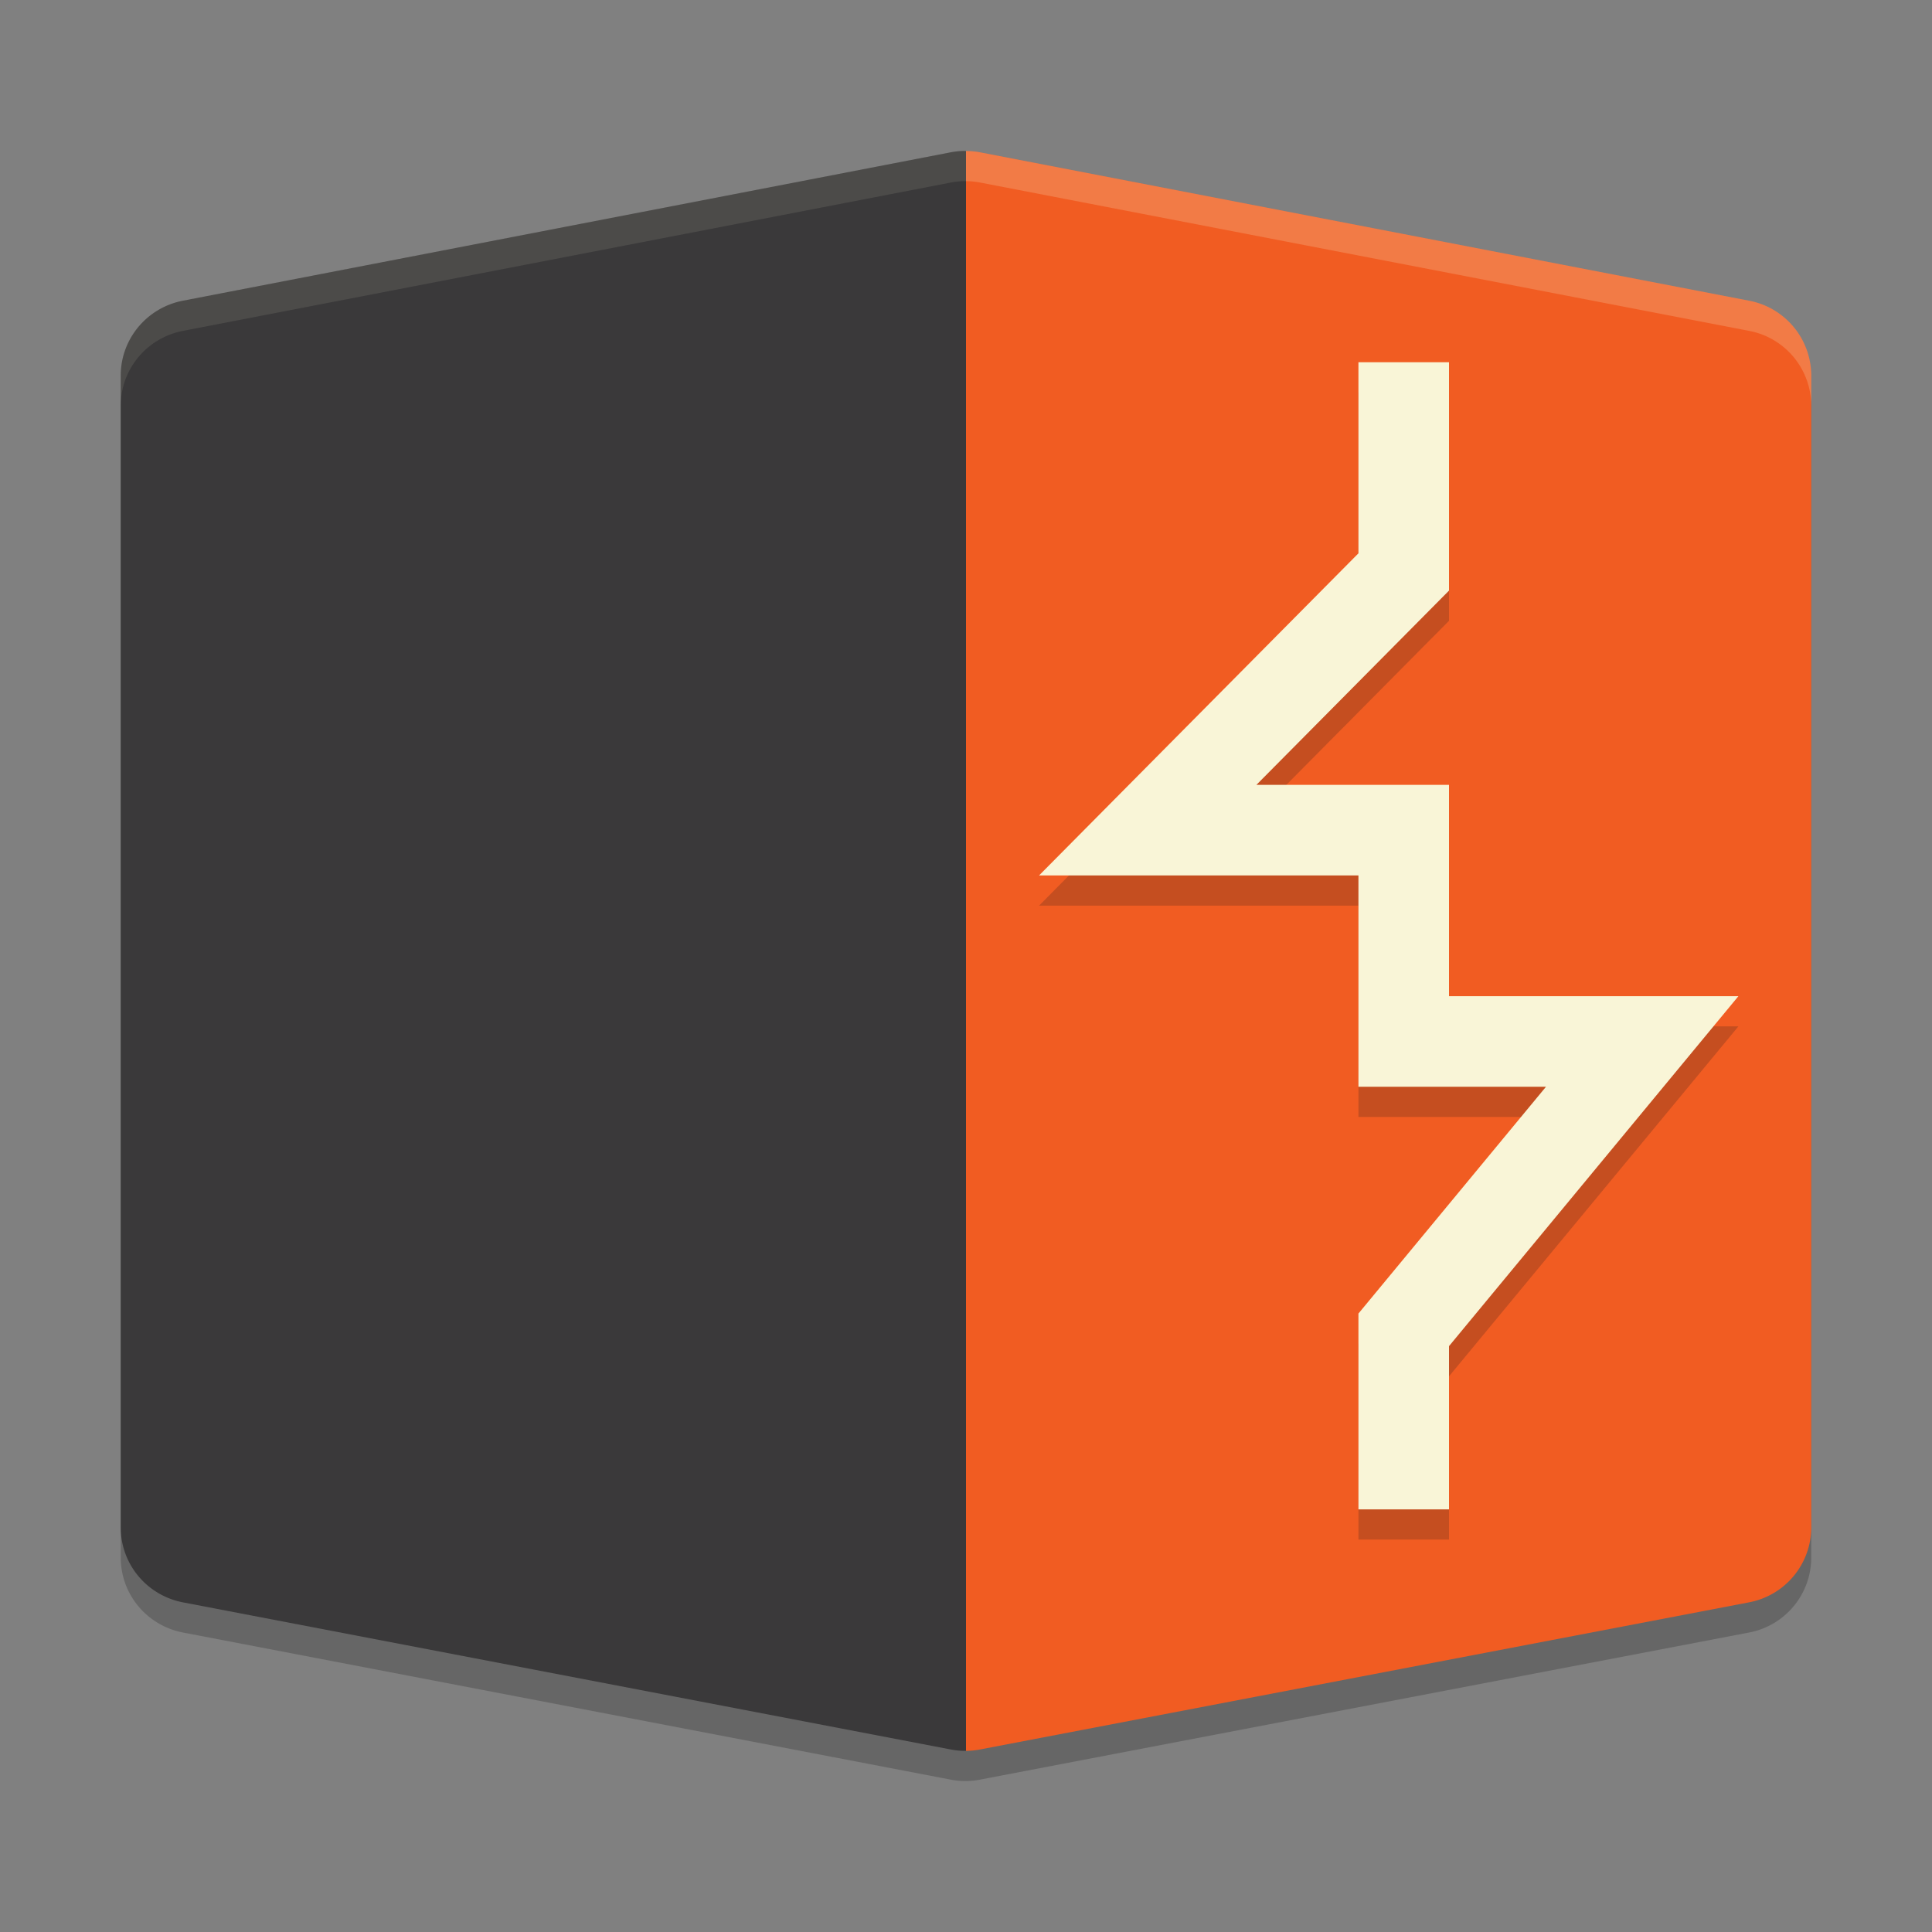 <svg xmlns="http://www.w3.org/2000/svg" width="64" height="64" version="1">
    <rect width="100%" height="100%" fill="#808080" stroke="none"/>
    <path d="M31.959 6a2.546 2.524 0 0 0-.465.047L6.06 10.96A2.546 2.524 0 0 0 4 13.439v38.163a2.546 2.524 0 0 0 2.064 2.478l25.432 4.873A2.546 2.524 0 0 0 32 59c.155-.001.31-.018.463-.047l25.473-4.873A2.53 2.53 0 0 0 60 51.602V13.439a2.529 2.529 0 0 0-2.059-2.478L32.467 6.047A2.56 2.56 0 0 0 32 6.002 2.546 2.524 0 0 0 31.959 6z" opacity=".2"/>
    <path d="M32 5.003V58c.155-.001.31-.017.462-.046l25.474-4.874A2.53 2.53 0 0 0 60 50.601V12.44a2.53 2.53 0 0 0-2.059-2.478L32.468 5.046A2.567 2.567 0 0 0 32 5.003z" fill="#F15C22"/>
    <path d="M46.5 13v6.947L38.02 28.5h8.48v7h7.9l-7.9 9.553V51" opacity=".2" fill="none" stroke="#151819" stroke-width="3"/>
    <path d="M46.5 12v6.947L38.02 27.5h8.48v7h7.9l-7.9 9.553V50" fill="none" stroke="#F9F5D7" stroke-width="3"/>
    <path d="M31.959 5a2.546 2.524 0 0 0-.465.046L6.06 9.961A2.546 2.524 0 0 0 4 12.439v38.162a2.546 2.524 0 0 0 2.064 2.48l25.433 4.873A2.546 2.524 0 0 0 32 58V5.003A2.546 2.524 0 0 0 31.959 5z" fill="#3A393A"/>
    <path d="M32 5.002v1c.157 0 .313.016.467.045L57.94 10.96A2.529 2.529 0 0 1 60 13.439v-1a2.529 2.529 0 0 0-2.059-2.478L32.467 5.047A2.56 2.56 0 0 0 32 5.002z" opacity=".2" fill="#F9F5D7"/>
    <path d="M31.959 5a2.546 2.524 0 0 0-.465.047L6.06 9.96A2.546 2.524 0 0 0 4 12.439v1a2.546 2.524 0 0 1 2.059-2.478l25.435-4.914A2.546 2.524 0 0 1 31.96 6a2.546 2.524 0 0 1 .041.002v-1A2.546 2.524 0 0 0 31.959 5z" opacity=".1" fill="#F9F5D7"/>
</svg>

